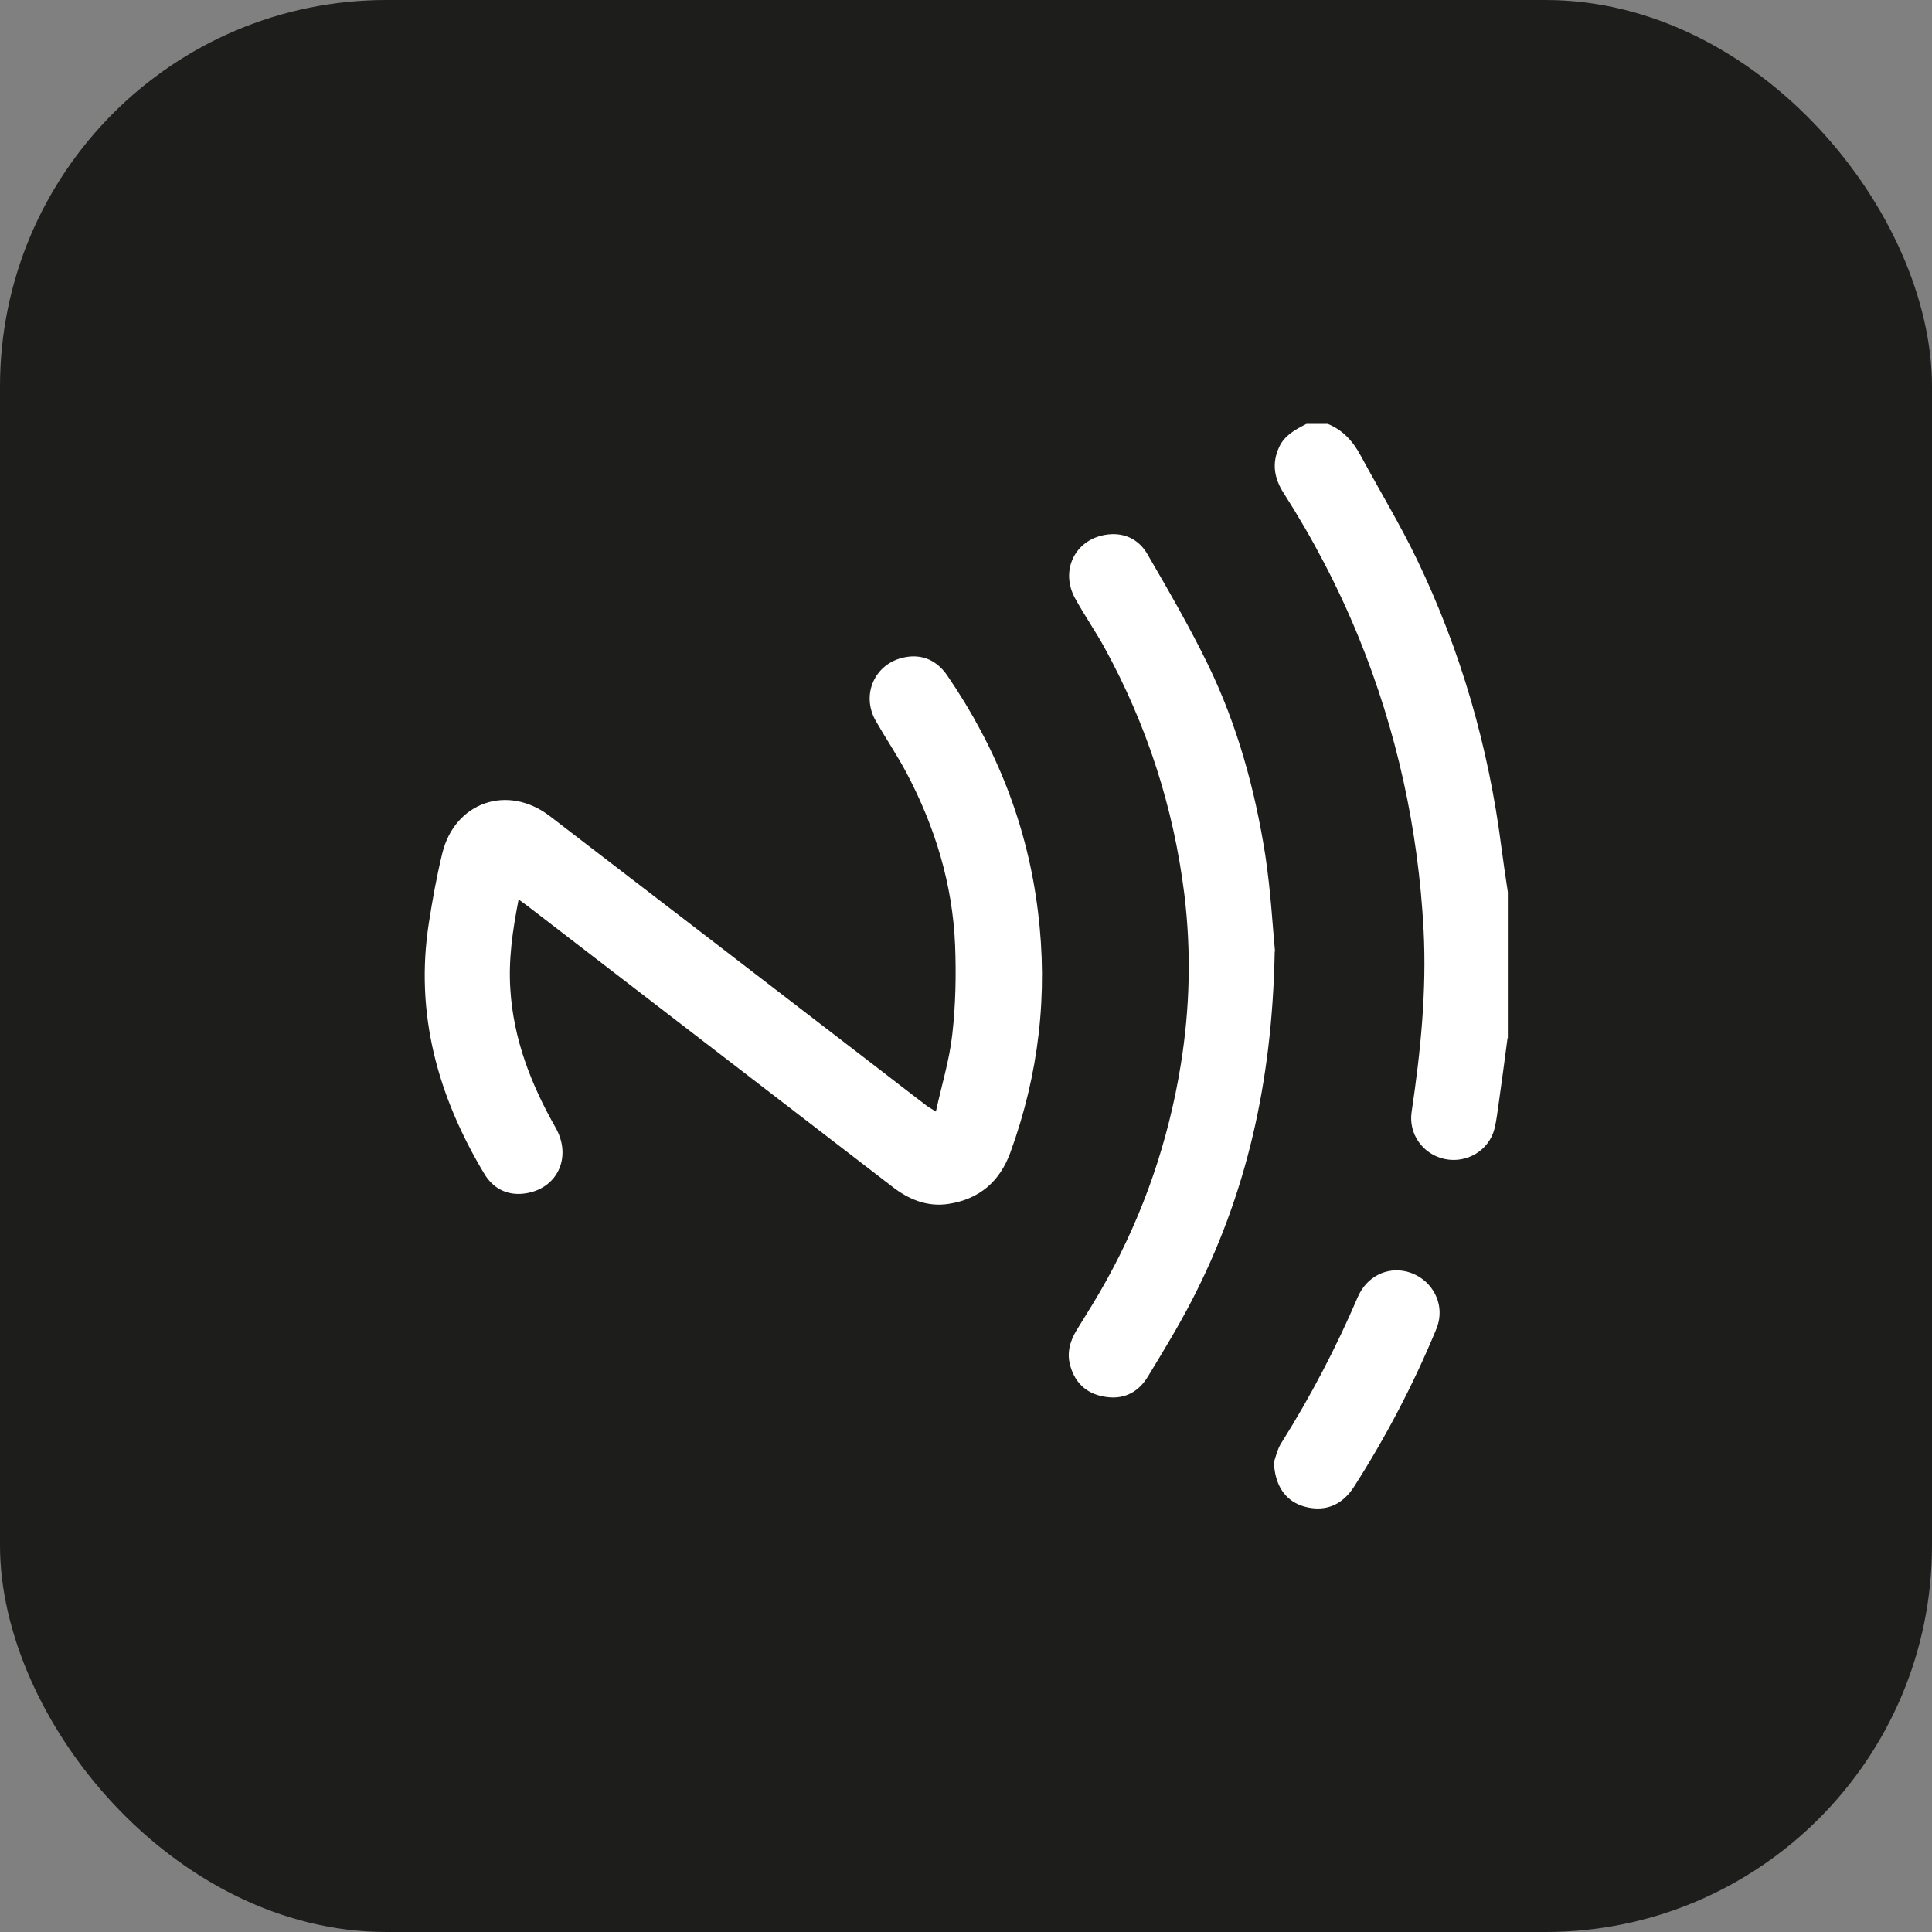 <?xml version="1.0" encoding="UTF-8"?>
<svg id="katman_2" data-name="katman 2" xmlns="http://www.w3.org/2000/svg" viewBox="0 0 69.28 69.28">
  <rect x="0" y="0" width="69.28" height="69.28" fill="#808080" stroke="none"/>
  <defs>
    <style>
      .cls-1 {
        fill: #1d1d1b;
      }
      .cls-2 {
        fill: #fff;
      }
    </style>
  </defs>
  <g id="katman_1" data-name="katman 1">
    <g>
      <rect class="cls-1" width="69.28" height="69.28" rx="13.86" ry="13.86"/>
      <g>
        <path class="cls-2" d="M54.06,37.22c-.1.76-.2,1.52-.31,2.29-.05.33-.08.65-.16.97-.2.78-1,1.25-1.79,1.08-.78-.17-1.3-.9-1.18-1.69.32-2.15.54-4.31.43-6.5-.19-3.64-.96-7.15-2.33-10.52-.74-1.81-1.64-3.53-2.69-5.17-.34-.53-.43-1.07-.16-1.65.2-.43.59-.63.98-.83h.76c.55.22.92.64,1.19,1.15.67,1.24,1.41,2.46,2.02,3.73,1.57,3.27,2.56,6.71,3.02,10.31.07.54.15,1.07.23,1.6v5.24Z"/>
        <path class="cls-2" d="M18.59,32.29c-.21,1.08-.36,2.12-.29,3.18.11,1.79.74,3.41,1.62,4.96.61,1.07.06,2.22-1.12,2.37-.62.08-1.13-.19-1.44-.72-1.66-2.77-2.49-5.74-1.98-8.99.13-.83.28-1.67.48-2.49.45-1.84,2.34-2.49,3.85-1.34,3.95,3.03,7.89,6.06,11.83,9.09.56.43,1.12.87,1.69,1.3.08.06.16.1.33.21.21-.96.49-1.86.59-2.78.12-1.05.14-2.12.1-3.18-.09-2.19-.72-4.25-1.74-6.18-.34-.64-.74-1.23-1.1-1.86-.55-.95-.04-2.08,1.03-2.29.65-.13,1.18.13,1.54.67,1.75,2.56,2.86,5.35,3.24,8.44.37,2.97.03,5.85-.99,8.65-.38,1.04-1.11,1.67-2.21,1.84-.77.12-1.44-.16-2.04-.63-1.14-.88-2.29-1.76-3.43-2.64-3.21-2.47-6.42-4.94-9.63-7.41-.09-.07-.18-.13-.3-.22Z"/>
        <path class="cls-2" d="M45.71,34.13c-.09,4.73-1.03,8.74-2.97,12.5-.48.93-1.03,1.83-1.57,2.72-.32.54-.82.83-1.46.75-.68-.08-1.14-.45-1.33-1.12-.13-.45-.02-.87.22-1.27.37-.6.75-1.2,1.09-1.82,1.33-2.41,2.21-4.98,2.65-7.7.33-2.03.38-4.07.13-6.12-.39-3.14-1.35-6.08-2.86-8.84-.33-.6-.72-1.16-1.05-1.76-.55-.98-.04-2.1,1.07-2.29.65-.11,1.2.14,1.52.7.76,1.31,1.52,2.62,2.18,3.98,1.04,2.15,1.67,4.44,2.04,6.79.2,1.31.27,2.64.35,3.46Z"/>
        <path class="cls-2" d="M45.67,52.47c.07-.2.13-.5.28-.73,1.05-1.67,1.96-3.41,2.74-5.23.32-.74,1.05-1.09,1.76-.91.71.18,1.22.84,1.17,1.57-.01.18-.06.37-.14.55-.81,1.95-1.79,3.82-2.93,5.6-.37.57-.89.86-1.57.75-.62-.1-1.05-.47-1.22-1.1-.04-.13-.05-.27-.09-.5Z"/>
      </g>
    </g>
  </g>
</svg>
